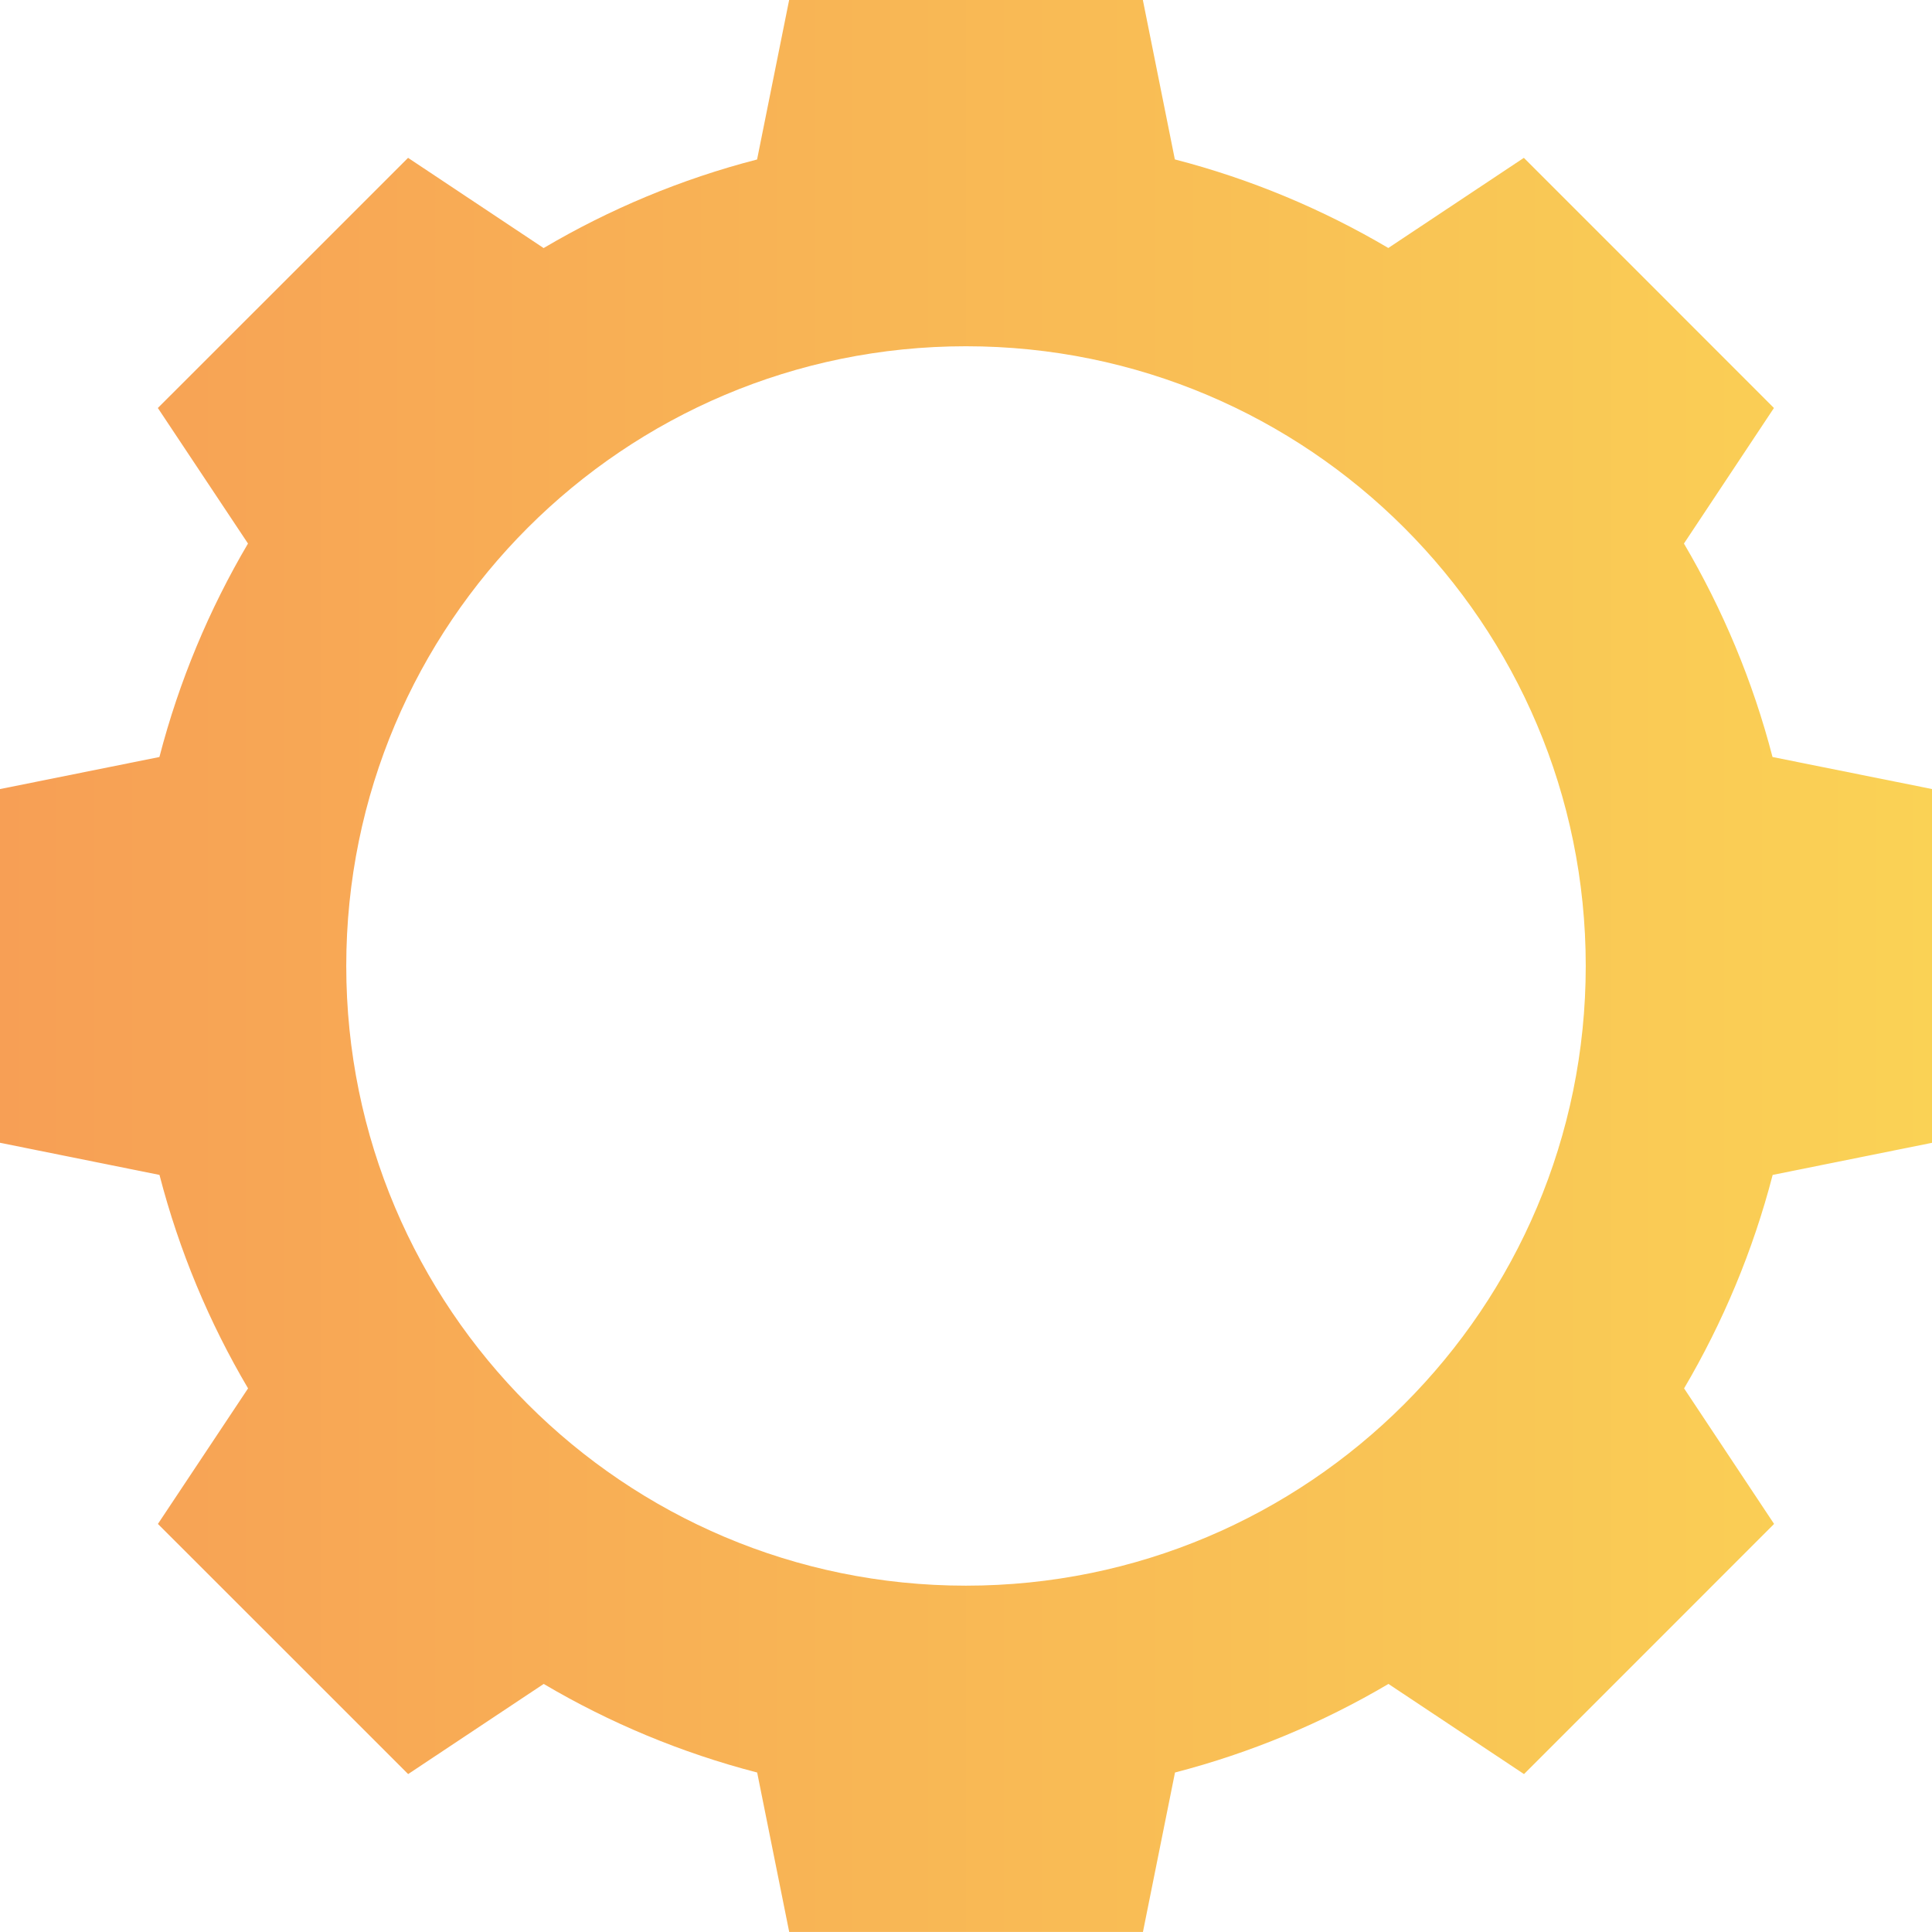 <?xml version="1.0" encoding="utf-8"?>
<!-- Generator: Adobe Illustrator 16.0.2, SVG Export Plug-In . SVG Version: 6.00 Build 0)  -->
<!DOCTYPE svg PUBLIC "-//W3C//DTD SVG 1.1//EN" "http://www.w3.org/Graphics/SVG/1.1/DTD/svg11.dtd">
<svg version="1.1" id="Layer_1" xmlns="http://www.w3.org/2000/svg" xmlns:xlink="http://www.w3.org/1999/xlink" x="0px" y="0px"
	 width="25.912px" height="25.911px" viewBox="0 0 25.912 25.911" enable-background="new 0 0 25.912 25.911" xml:space="preserve">
<g>
	<g>
		<linearGradient id="SVGID_1_" gradientUnits="userSpaceOnUse" x1="0" y1="12.955" x2="25.912" y2="12.955">
			<stop  offset="0" style="stop-color:#F79F55"/>
			<stop  offset="1" style="stop-color:#FAD255"/>
		</linearGradient>
		<path fill="url(#SVGID_1_)" d="M23.773,10.153c-0.264-1.019-0.668-1.979-1.188-2.863l1.207-1.818l-1.676-1.677l-1.678-1.678
			l-1.818,1.209c-0.883-0.521-1.846-0.925-2.863-1.188L15.328,0h-2.373h-2.371l-0.43,2.139c-1.02,0.263-1.98,0.667-2.863,1.188
			L5.473,2.117L3.795,3.795L2.117,5.472L3.326,7.29c-0.521,0.884-0.924,1.845-1.188,2.863L0,10.583v2.372v2.372l2.139,0.431
			c0.264,1.019,0.666,1.979,1.188,2.863l-1.209,1.818l1.678,1.677l1.678,1.678l1.818-1.209c0.883,0.521,1.844,0.924,2.863,1.188
			l0.43,2.139h2.371h2.373l0.43-2.139c1.018-0.264,1.98-0.667,2.863-1.188l1.818,1.209l1.678-1.678l1.676-1.677l-1.207-1.818
			c0.52-0.884,0.924-1.845,1.188-2.863l2.139-0.431v-2.372v-2.372L23.773,10.153z M12.955,21.267c-4.59,0-8.311-3.721-8.311-8.312
			c0-4.59,3.721-8.311,8.311-8.311c4.592,0,8.313,3.721,8.313,8.311C21.268,17.546,17.547,21.267,12.955,21.267z"/>
	</g>
</g>
</svg>

